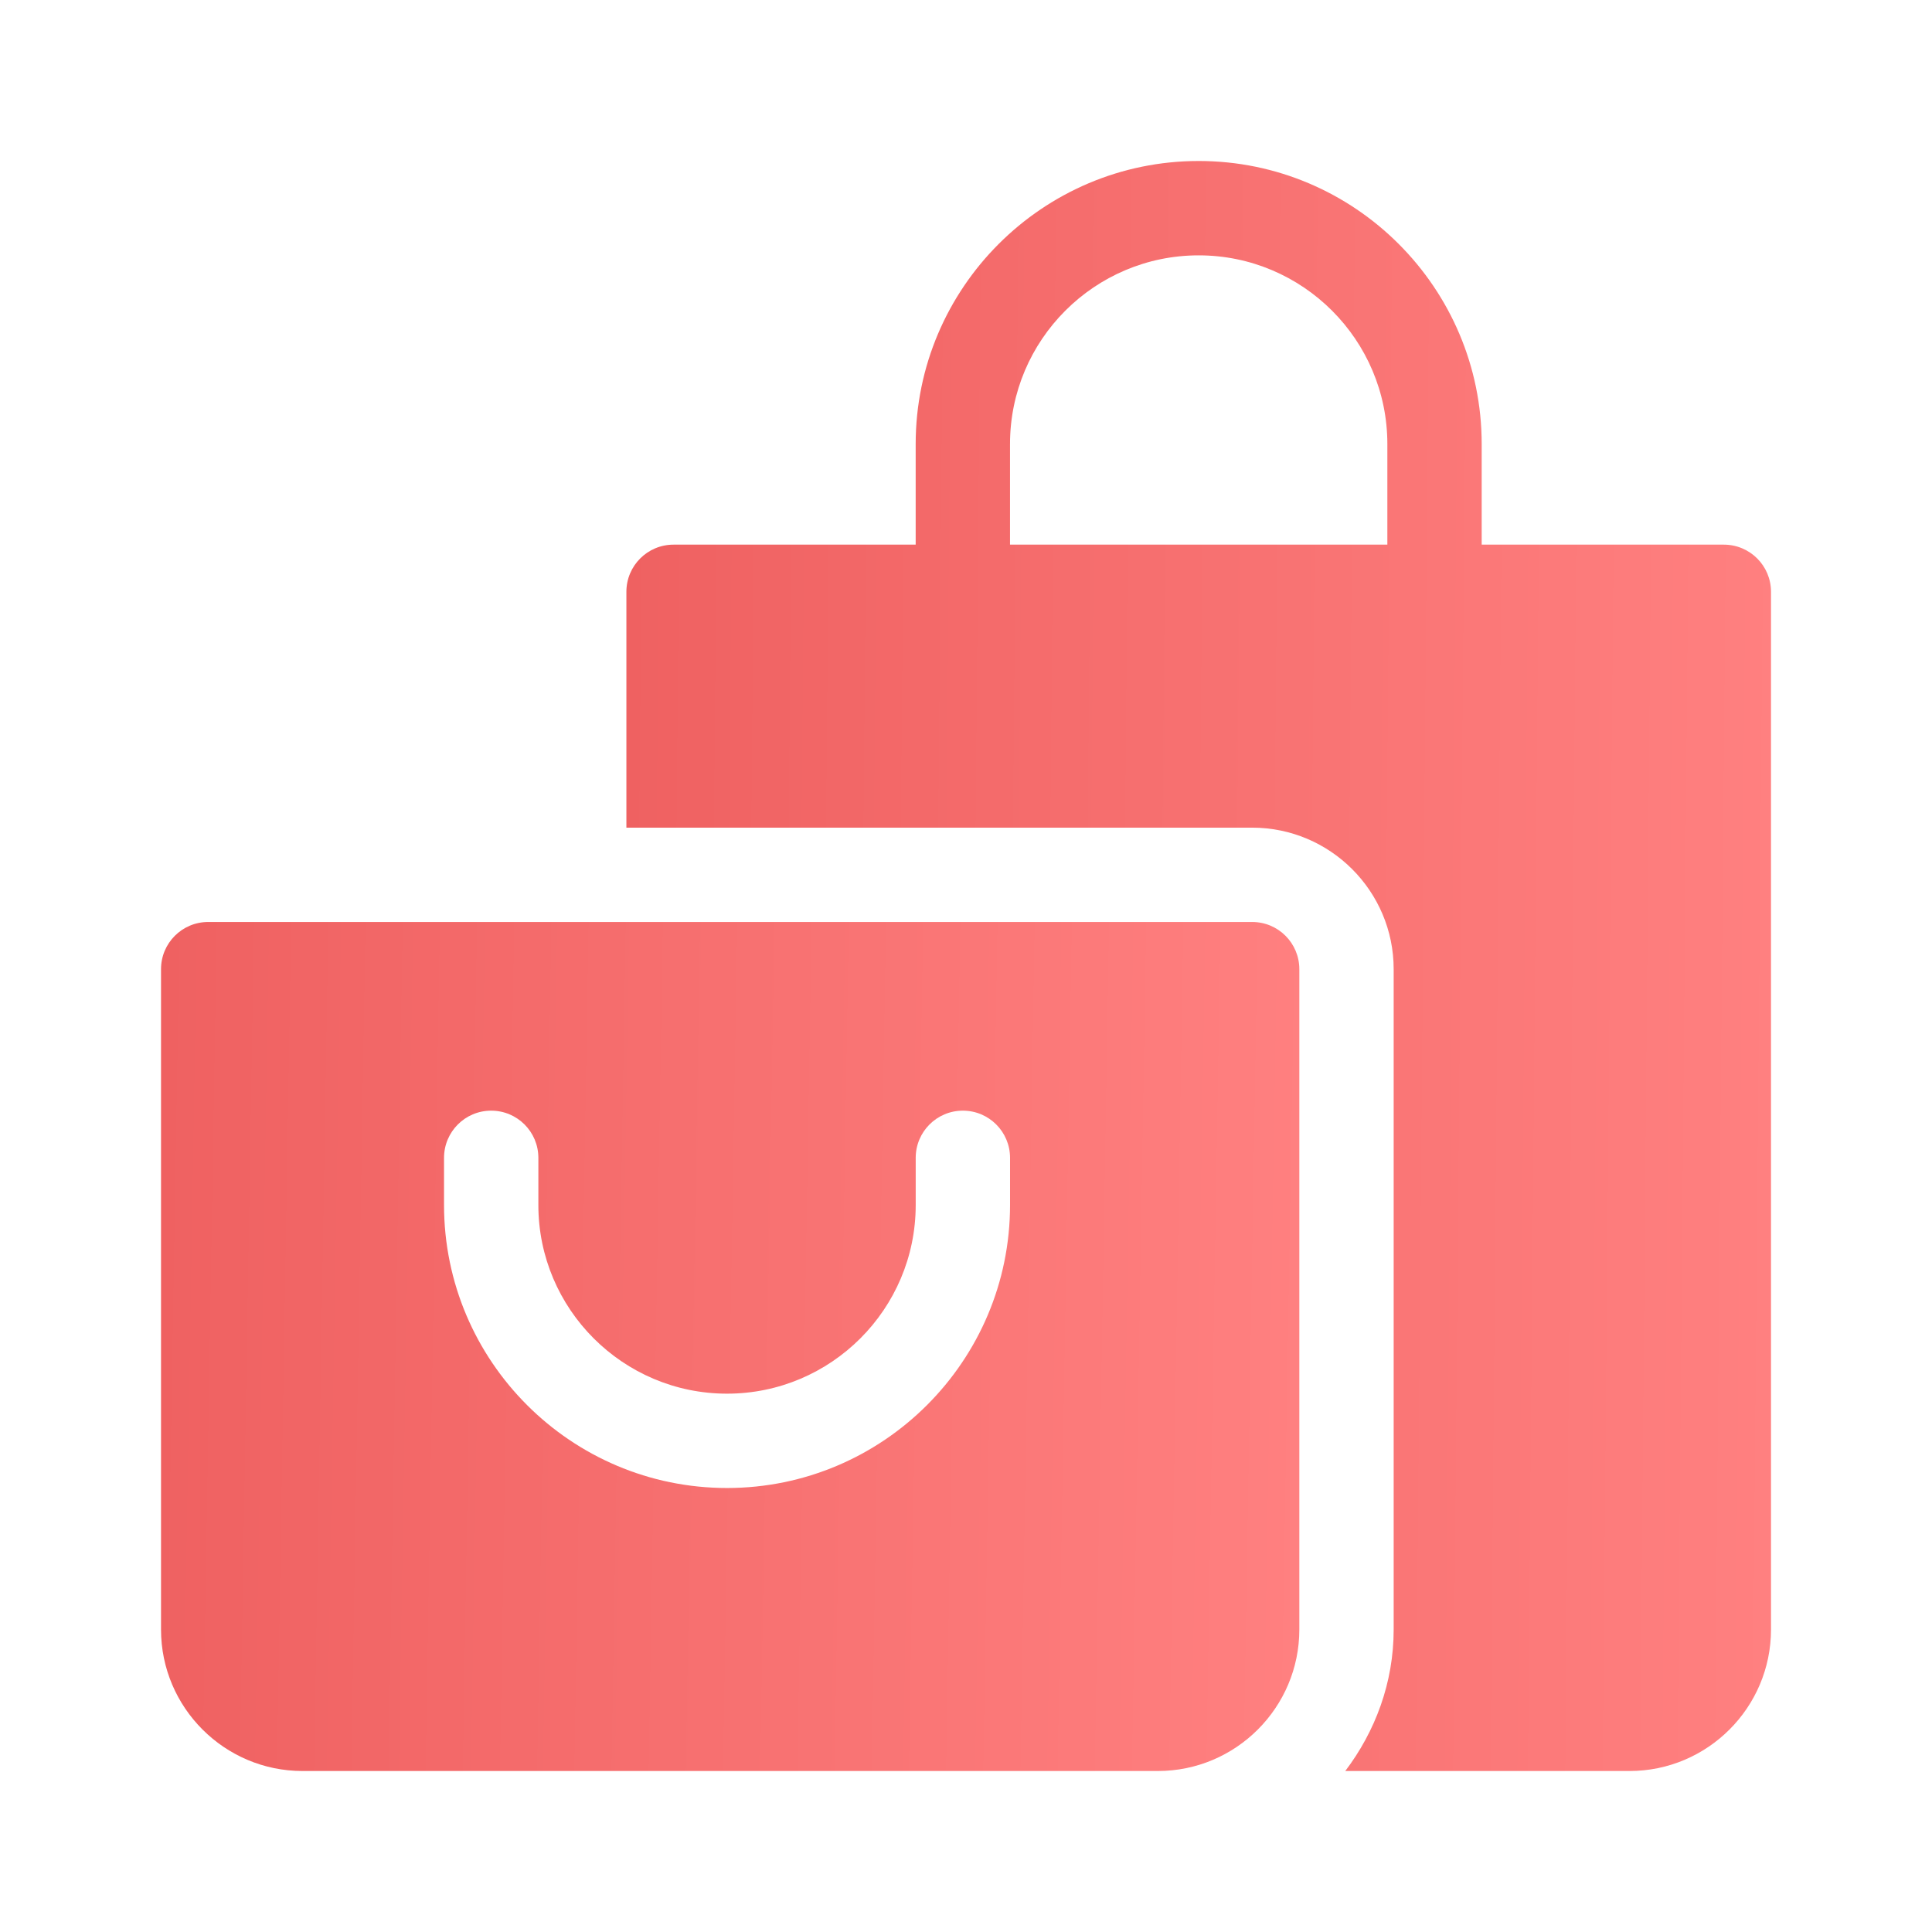 <svg width="64" height="64" viewBox="0 0 64 64" fill="none" xmlns="http://www.w3.org/2000/svg">
<g clip-path="url(#clip0)">
<path d="M41.48 30.542H6.896C6.033 30.542 5.334 31.241 5.334 32.105V53.98C5.334 56.564 7.437 58.667 10.021 58.667H38.355C40.94 58.667 43.042 56.564 43.042 53.98V32.105C43.042 31.241 42.343 30.542 41.48 30.542ZM33.459 39.917C33.459 45.087 29.254 49.292 24.084 49.292C18.914 49.292 14.709 45.087 14.709 39.917V38.355C14.709 37.491 15.408 36.792 16.271 36.792C17.135 36.792 17.834 37.491 17.834 38.355V39.917C17.834 43.364 20.637 46.167 24.084 46.167C27.531 46.167 30.334 43.364 30.334 39.917V38.355C30.334 37.491 31.033 36.792 31.896 36.792C32.76 36.792 33.459 37.491 33.459 38.355V39.917Z" fill="url(#paint0_linear)"/>
<path d="M57.104 18.042H49.083V14.709C49.083 9.539 44.878 5.333 39.708 5.333C34.539 5.333 30.333 9.539 30.333 14.709V18.042H22.312C21.449 18.042 20.75 18.741 20.75 19.604V27.417H41.479C44.064 27.417 46.167 29.52 46.167 32.104V53.979C46.167 55.745 45.556 57.357 44.564 58.667H53.979C56.564 58.667 58.667 56.564 58.667 53.979V19.604C58.667 18.741 57.968 18.042 57.104 18.042ZM45.958 18.042H33.458V14.709C33.458 11.261 36.261 8.459 39.708 8.459C43.155 8.459 45.958 11.261 45.958 14.709V18.042Z" fill="url(#paint1_linear)"/>
</g>
<defs>
<linearGradient id="paint0_linear" x1="5.332" y1="30.538" x2="43.504" y2="31.181" gradientUnits="userSpaceOnUse">
<stop stop-color="#EF6161"/>
<stop offset="1" stop-color="#FF8080"/>
</linearGradient>
<linearGradient id="paint1_linear" x1="20.748" y1="5.325" x2="59.139" y2="5.669" gradientUnits="userSpaceOnUse">
<stop stop-color="#EF6161"/>
<stop offset="1" stop-color="#FF8080"/>
</linearGradient>
<clipPath id="clip0">
<rect width="53.333" height="53.333" fill="white" transform="translate(5.334 5.333)"/>
</clipPath>
</defs>
</svg>
